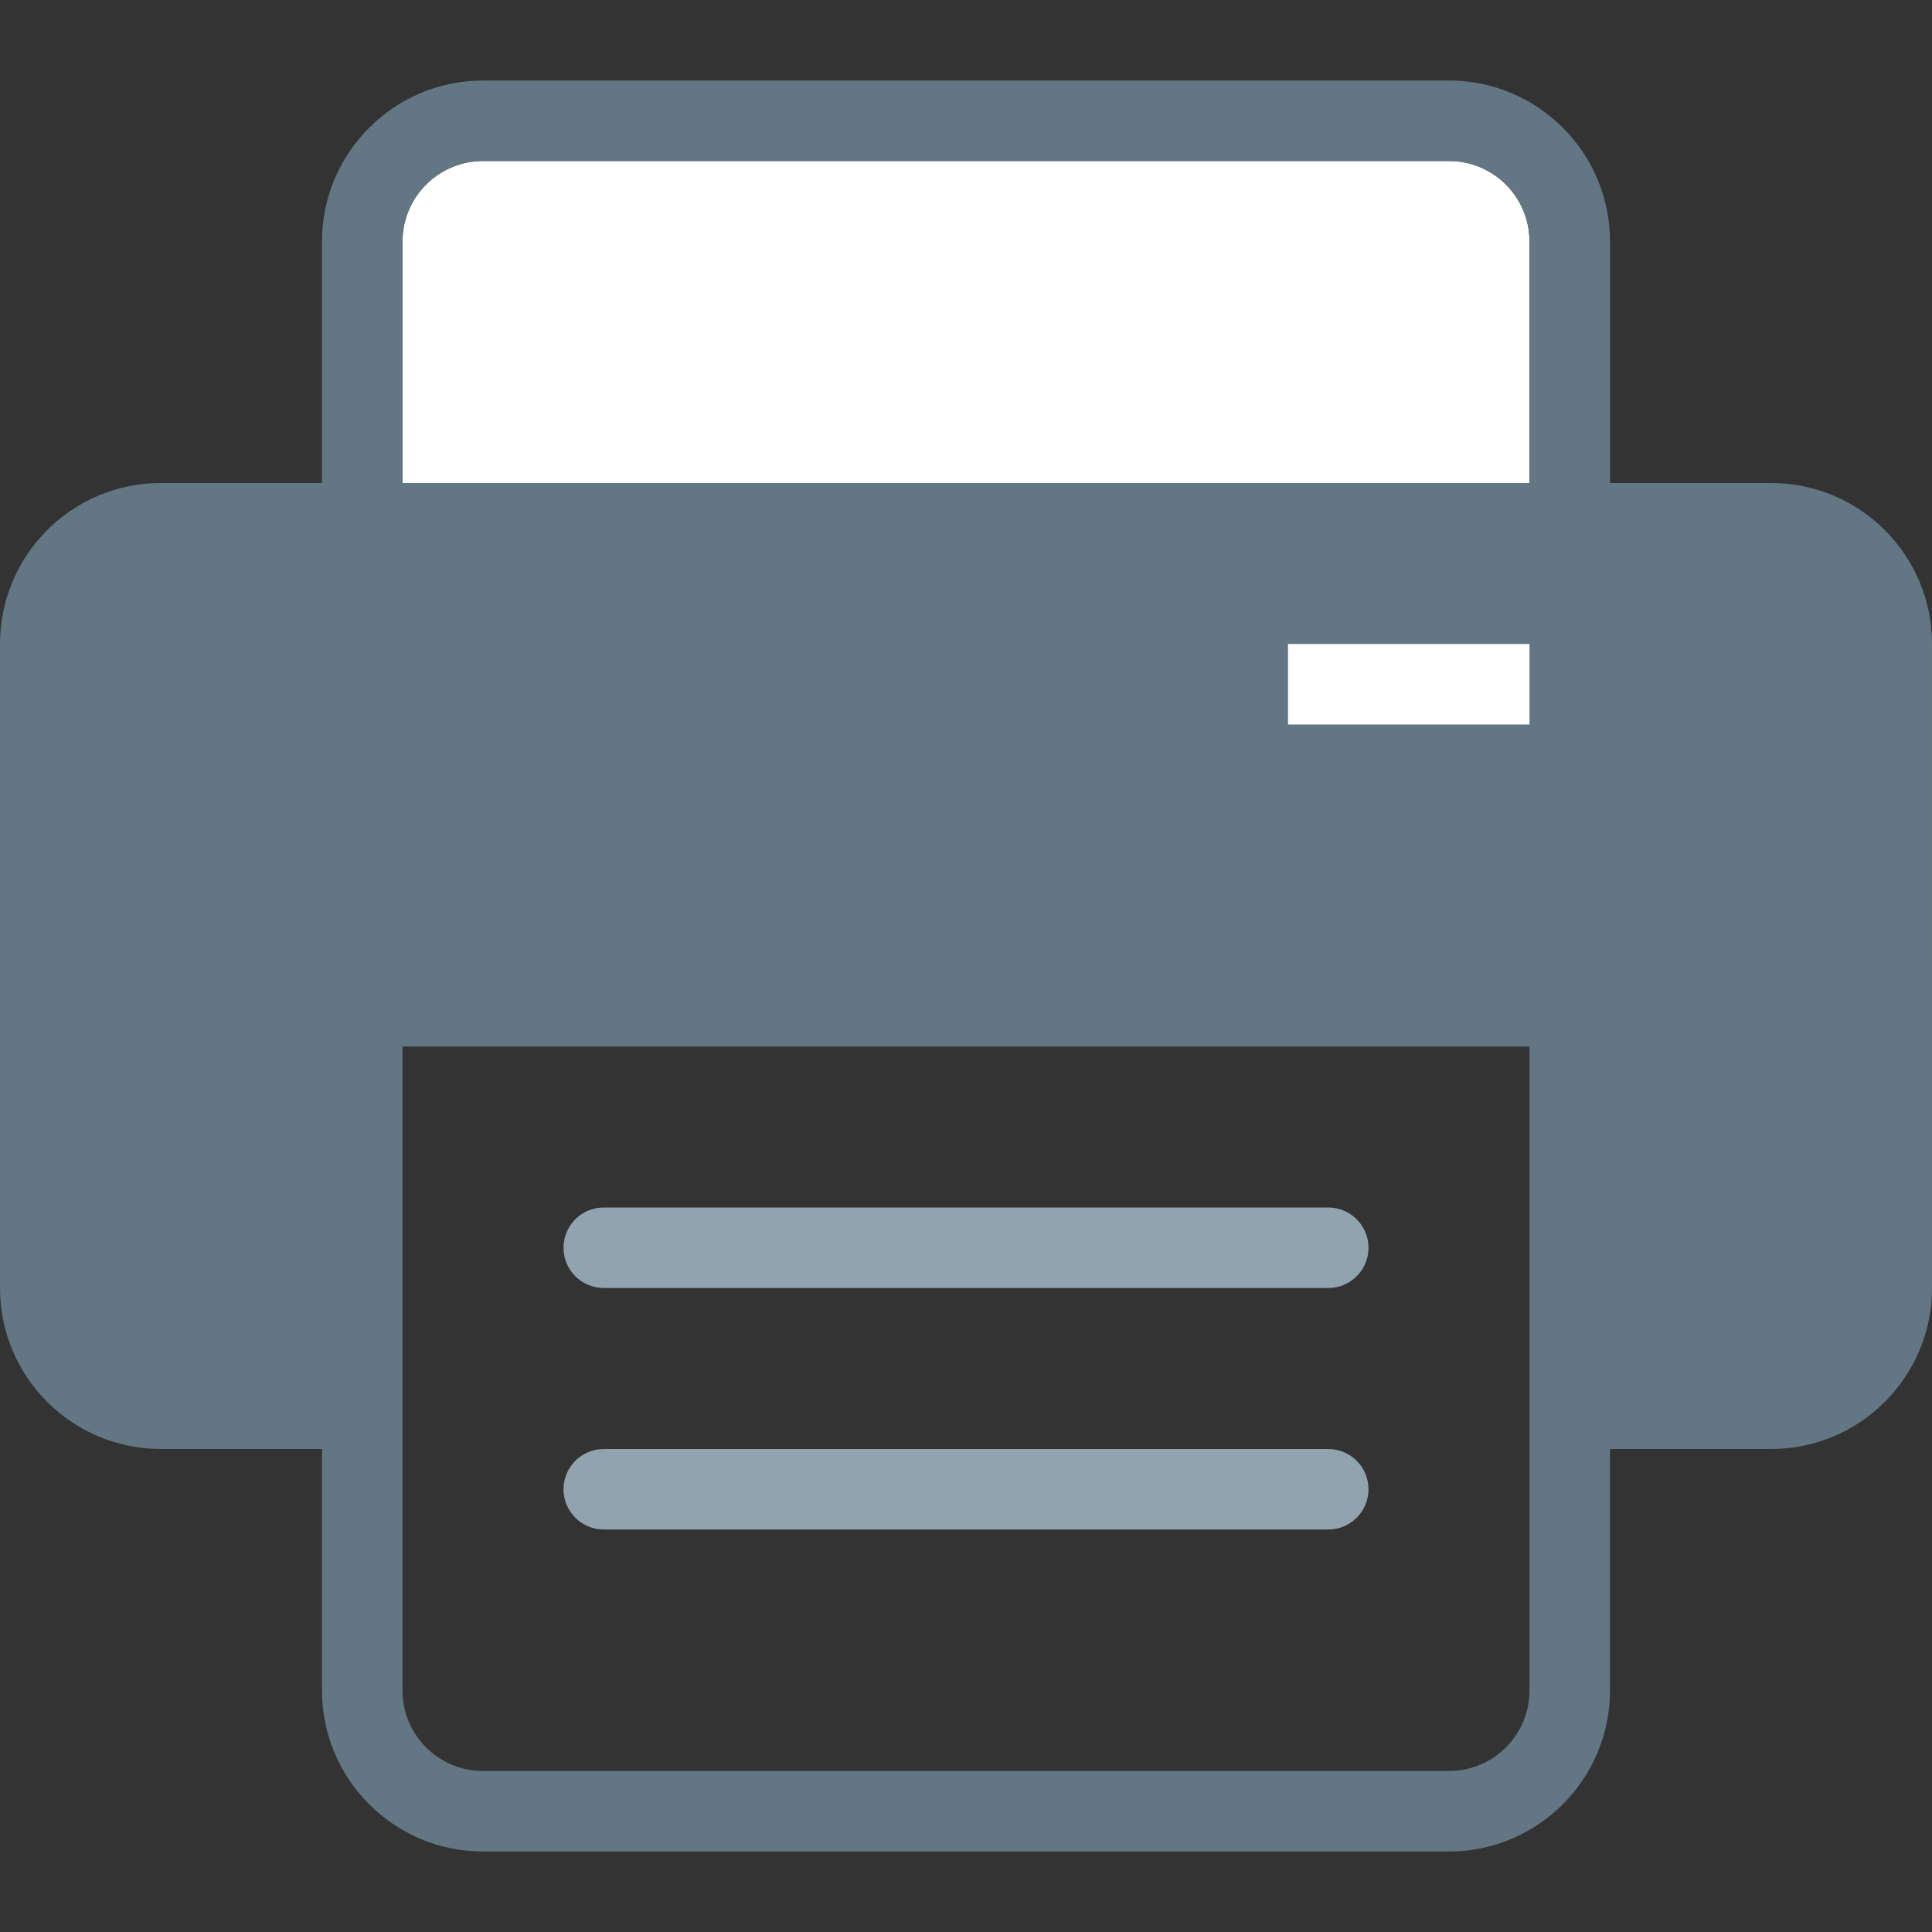 <?xml version="1.0" encoding="utf-8"?>
<!-- Generator: Adobe Illustrator 19.2.0, SVG Export Plug-In . SVG Version: 6.00 Build 0)  -->
<!DOCTYPE svg PUBLIC "-//W3C//DTD SVG 1.1//EN" "http://www.w3.org/Graphics/SVG/1.1/DTD/svg11.dtd">
<svg version="1.1" id="Layer_1" xmlns="http://www.w3.org/2000/svg" xmlns:xlink="http://www.w3.org/1999/xlink" x="0px" y="0px"
	 viewBox="0 0 24 24" enable-background="new 0 0 24 24" xml:space="preserve">
<rect x="0" y="0" width="24" height="24" fill="#333333" stroke="none"/>
<g id="metadata">
</g>
<g id="like_icon">
</g>
<g id="fave_icon">
</g>
<g id="fave_icon_-_selected">
</g>
<g id="comment_icon_-_selected">
</g>
<g id="Comment_icon">
</g>
<g id="fave_icon_-_selected_1_">
</g>
<g id="like_icon_-_selected">
</g>
<g id="copy_x2F_move_icon">
</g>
<g id="download_icon_2">
</g>
<g id="share_icon_2">
</g>
<g id="reserve_icon">
</g>
<g id="edit_icon">
	<g id="edit_icon_2">
	</g>
	<g id="trash_icon">
		<g id="trash">
		</g>
	</g>
	<g id="more_icon">
	</g>
</g>
<g id="metadata_2">
</g>
<path fill="#FFFFFF" d="M19,6H5V3c0-0.552,0.448-1,1-1h12c0.552,0,1,0.448,1,1V6z"/>
<path fill="#627783" d="M22,6h-2V3c0-1.103-0.897-2-2-2H6C4.897,1,4,1.897,4,3v3H2C0.895,6,0,6.895,0,8v8c0,1.105,0.895,2,2,2h2v3
	c0,1.103,0.897,2,2,2h12c1.103,0,2-0.897,2-2v-3h2c1.105,0,2-0.895,2-2V8C24,6.895,23.105,6,22,6z M5,3c0-0.552,0.448-1,1-1h12
	c0.552,0,1,0.448,1,1v3H5V3z M19,21c0,0.552-0.448,1-1,1H6c-0.552,0-1-0.448-1-1v-3v-5h14v5V21z"/>
<rect x="16" y="8" fill="#FFFFFF" width="3" height="1"/>
<path fill="#90A3AF" d="M16.5,16h-9C7.224,16,7,15.776,7,15.5S7.224,15,7.5,15h9c0.276,0,0.5,0.224,0.5,0.5S16.776,16,16.5,16z"/>
<path fill="#90A3AF" d="M16.5,19h-9C7.224,19,7,18.776,7,18.5S7.224,18,7.5,18h9c0.276,0,0.5,0.224,0.5,0.5S16.776,19,16.5,19z"/>
</svg>
